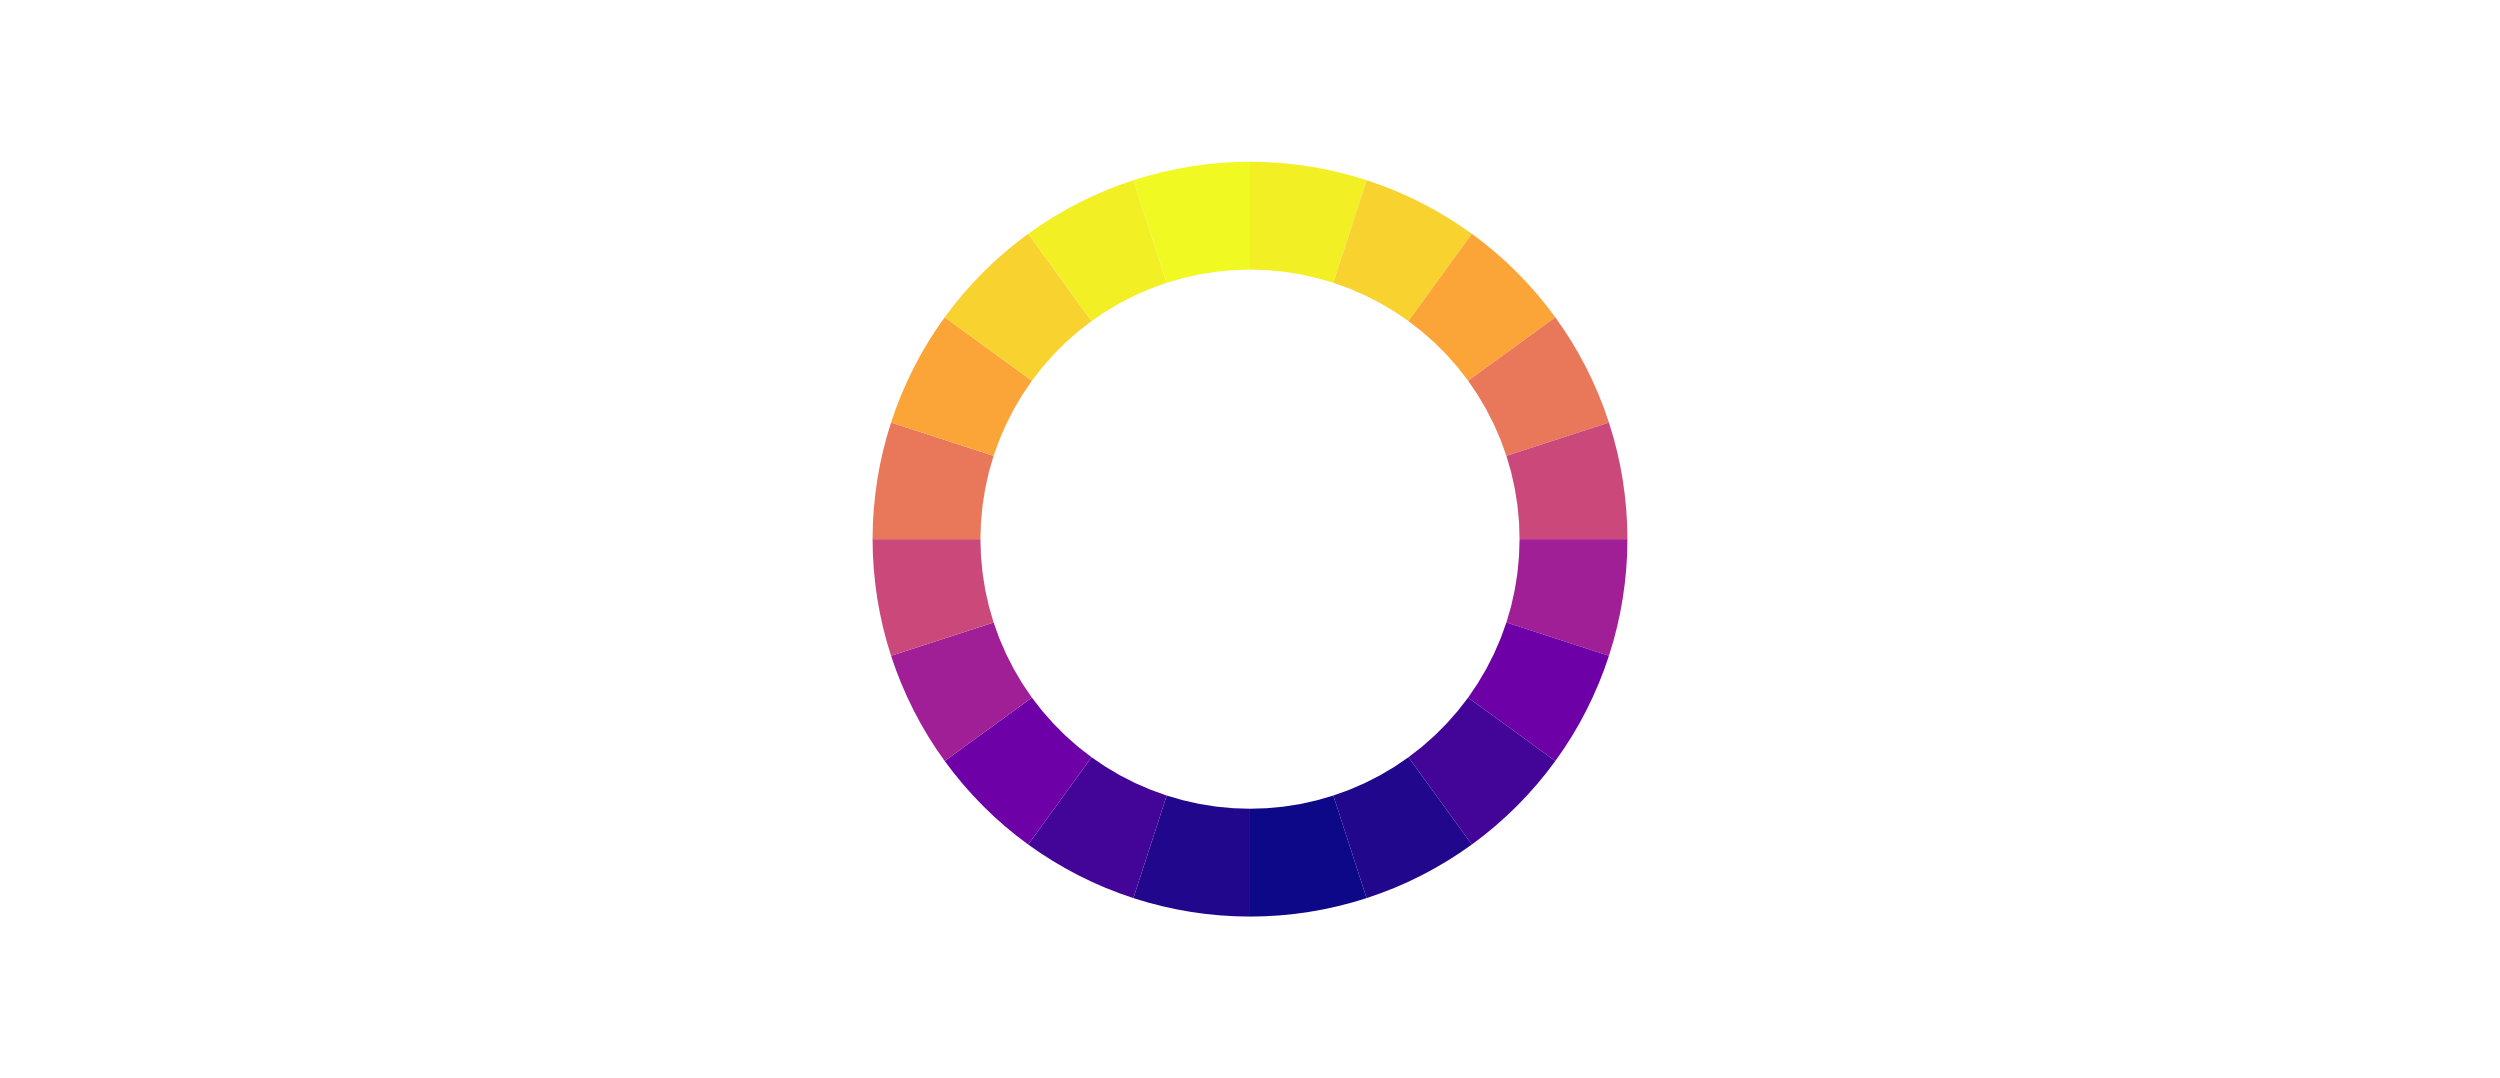 <?xml version='1.0' encoding='UTF-8' ?>
<svg xmlns='http://www.w3.org/2000/svg' xmlns:xlink='http://www.w3.org/1999/xlink' viewBox='0 0 660.75 285.00'>
<defs>
  <style type='text/css'><![CDATA[
    line, polyline, polygon, path, rect, circle {
      fill: none;
      stroke: #000000;
      stroke-linecap: round;
      stroke-linejoin: round;
      stroke-miterlimit: 10.00;
    }
  ]]></style>
</defs>
<rect width='100%' height='100%' style='stroke: none; fill: #FFFFFF;'/>
<defs>
  <clipPath id='cpMTg3Ljg3fDQ3Mi44N3wyODUuMDB8MC4wMA=='>
    <rect x='187.87' y='0.00' width='285.00' height='285.00' />
  </clipPath>
</defs>
<polygon points='330.37,42.75 334.29,42.83 338.20,43.06 342.10,43.44 345.98,43.98 349.84,44.67 353.66,45.51 357.45,46.50 361.20,47.63 359.94,51.50 358.68,55.38 357.43,59.25 356.17,63.12 354.91,66.99 353.65,70.87 352.39,74.74 348.09,73.49 343.73,72.51 339.30,71.81 334.85,71.39 330.37,71.25 330.37,67.18 330.37,63.11 330.37,59.04 330.37,54.96 330.37,50.89 330.37,46.82 330.37,42.75 ' style='stroke-width: 0.21; stroke: none; fill: #F2EF25;' clip-path='url(#cpMTg3Ljg3fDQ3Mi44N3wyODUuMDB8MC4wMA==)' />
<polygon points='361.20,47.63 364.90,48.92 368.55,50.34 372.14,51.91 375.66,53.62 379.11,55.47 382.49,57.45 385.79,59.56 389.01,61.80 386.61,65.09 384.22,68.39 381.83,71.68 379.43,74.98 377.04,78.27 374.65,81.56 372.25,84.86 368.55,82.34 364.70,80.06 360.71,78.03 356.60,76.25 352.39,74.74 353.65,70.87 354.91,66.99 356.17,63.12 357.43,59.25 358.68,55.38 359.94,51.50 361.20,47.63 ' style='stroke-width: 0.21; stroke: none; fill: #F8D22E;' clip-path='url(#cpMTg3Ljg3fDQ3Mi44N3wyODUuMDB8MC4wMA==)' />
<polygon points='389.01,61.80 392.13,64.16 395.16,66.65 398.09,69.25 400.91,71.97 403.62,74.79 406.23,77.72 408.71,80.75 411.07,83.87 407.78,86.26 404.49,88.65 401.19,91.05 397.90,93.44 394.61,95.83 391.31,98.23 388.02,100.62 385.27,97.08 382.31,93.73 379.15,90.56 375.79,87.60 372.25,84.86 374.65,81.56 377.04,78.27 379.43,74.98 381.83,71.68 384.22,68.39 386.61,65.09 389.01,61.80 ' style='stroke-width: 0.21; stroke: none; fill: #FBA438;' clip-path='url(#cpMTg3Ljg3fDQ3Mi44N3wyODUuMDB8MC4wMA==)' />
<polygon points='411.07,83.87 413.31,87.08 415.43,90.38 417.41,93.76 419.25,97.21 420.96,100.74 422.53,104.33 423.96,107.97 425.24,111.68 421.37,112.93 417.50,114.19 413.63,115.45 409.75,116.71 405.88,117.97 402.01,119.22 398.14,120.48 396.62,116.27 394.84,112.16 392.81,108.18 390.53,104.32 388.02,100.62 391.31,98.23 394.61,95.83 397.90,93.44 401.19,91.05 404.49,88.65 407.78,86.26 411.07,83.87 ' style='stroke-width: 0.21; stroke: none; fill: #E97759;' clip-path='url(#cpMTg3Ljg3fDQ3Mi44N3wyODUuMDB8MC4wMA==)' />
<polygon points='425.24,111.68 426.38,115.42 427.37,119.21 428.21,123.04 428.90,126.90 429.43,130.78 429.82,134.67 430.05,138.58 430.12,142.50 426.05,142.50 421.98,142.50 417.91,142.50 413.84,142.50 409.77,142.50 405.70,142.50 401.62,142.50 401.48,138.03 401.06,133.57 400.36,129.15 399.39,124.78 398.14,120.48 402.01,119.22 405.88,117.97 409.75,116.71 413.63,115.45 417.50,114.19 421.37,112.93 425.24,111.68 ' style='stroke-width: 0.21; stroke: none; fill: #CB497A;' clip-path='url(#cpMTg3Ljg3fDQ3Mi44N3wyODUuMDB8MC4wMA==)' />
<polygon points='430.12,142.50 430.05,146.42 429.82,150.33 429.43,154.22 428.90,158.10 428.21,161.96 427.37,165.79 426.38,169.58 425.24,173.32 421.37,172.07 417.50,170.81 413.63,169.55 409.75,168.29 405.88,167.03 402.01,165.78 398.14,164.52 399.39,160.22 400.36,155.85 401.06,151.43 401.48,146.97 401.62,142.50 405.70,142.50 409.77,142.50 413.84,142.50 417.91,142.50 421.98,142.50 426.05,142.50 430.12,142.50 ' style='stroke-width: 0.21; stroke: none; fill: #A01F97;' clip-path='url(#cpMTg3Ljg3fDQ3Mi44N3wyODUuMDB8MC4wMA==)' />
<polygon points='425.24,173.32 423.96,177.03 422.53,180.67 420.96,184.26 419.25,187.79 417.41,191.24 415.43,194.62 413.31,197.92 411.07,201.13 407.78,198.74 404.49,196.35 401.19,193.95 397.90,191.56 394.61,189.17 391.31,186.77 388.02,184.38 390.53,180.68 392.81,176.82 394.84,172.84 396.62,168.73 398.14,164.52 402.01,165.78 405.88,167.03 409.75,168.29 413.63,169.55 417.50,170.81 421.37,172.07 425.24,173.32 ' style='stroke-width: 0.21; stroke: none; fill: #6D01A7;' clip-path='url(#cpMTg3Ljg3fDQ3Mi44N3wyODUuMDB8MC4wMA==)' />
<polygon points='411.07,201.13 408.71,204.25 406.23,207.28 403.62,210.21 400.91,213.03 398.09,215.75 395.16,218.35 392.13,220.84 389.01,223.20 386.61,219.91 384.22,216.61 381.83,213.32 379.43,210.02 377.04,206.73 374.65,203.44 372.25,200.14 375.79,197.40 379.15,194.44 382.31,191.27 385.27,187.92 388.02,184.38 391.31,186.77 394.61,189.17 397.90,191.56 401.19,193.95 404.49,196.35 407.78,198.74 411.07,201.13 ' style='stroke-width: 0.21; stroke: none; fill: #430597;' clip-path='url(#cpMTg3Ljg3fDQ3Mi44N3wyODUuMDB8MC4wMA==)' />
<polygon points='389.01,223.20 385.79,225.44 382.49,227.55 379.11,229.53 375.66,231.38 372.14,233.09 368.55,234.66 364.90,236.08 361.20,237.37 359.94,233.50 358.68,229.62 357.43,225.75 356.17,221.88 354.91,218.01 353.65,214.13 352.39,210.26 356.60,208.75 360.71,206.97 364.70,204.94 368.55,202.66 372.25,200.14 374.65,203.44 377.04,206.73 379.43,210.02 381.83,213.32 384.22,216.61 386.61,219.91 389.01,223.20 ' style='stroke-width: 0.21; stroke: none; fill: #21078B;' clip-path='url(#cpMTg3Ljg3fDQ3Mi44N3wyODUuMDB8MC4wMA==)' />
<polygon points='361.20,237.37 357.45,238.50 353.66,239.49 349.84,240.33 345.98,241.02 342.10,241.56 338.20,241.94 334.29,242.17 330.37,242.25 330.37,238.18 330.37,234.11 330.37,230.04 330.37,225.96 330.37,221.89 330.37,217.82 330.37,213.75 334.85,213.61 339.30,213.19 343.73,212.49 348.09,211.51 352.39,210.26 353.65,214.13 354.91,218.01 356.17,221.88 357.43,225.75 358.68,229.62 359.94,233.50 361.20,237.37 ' style='stroke-width: 0.21; stroke: none; fill: #0D0887;' clip-path='url(#cpMTg3Ljg3fDQ3Mi44N3wyODUuMDB8MC4wMA==)' />
<polygon points='330.37,242.25 326.46,242.17 322.55,241.94 318.65,241.56 314.77,241.02 310.91,240.33 307.09,239.49 303.30,238.50 299.55,237.37 300.81,233.50 302.07,229.62 303.32,225.75 304.58,221.88 305.84,218.01 307.10,214.13 308.36,210.26 312.66,211.51 317.02,212.49 321.45,213.19 325.90,213.61 330.37,213.75 330.37,217.82 330.37,221.89 330.37,225.96 330.37,230.04 330.37,234.11 330.37,238.18 330.37,242.25 ' style='stroke-width: 0.21; stroke: none; fill: #21078B;' clip-path='url(#cpMTg3Ljg3fDQ3Mi44N3wyODUuMDB8MC4wMA==)' />
<polygon points='299.55,237.37 295.85,236.08 292.20,234.66 288.61,233.09 285.09,231.38 281.64,229.53 278.26,227.55 274.96,225.44 271.74,223.20 274.14,219.91 276.53,216.61 278.92,213.32 281.32,210.02 283.71,206.73 286.10,203.44 288.50,200.14 292.20,202.66 296.05,204.94 300.04,206.97 304.15,208.75 308.36,210.26 307.10,214.13 305.84,218.01 304.58,221.88 303.32,225.75 302.07,229.62 300.81,233.50 299.55,237.37 ' style='stroke-width: 0.21; stroke: none; fill: #430597;' clip-path='url(#cpMTg3Ljg3fDQ3Mi44N3wyODUuMDB8MC4wMA==)' />
<polygon points='271.74,223.20 268.62,220.84 265.59,218.35 262.66,215.75 259.84,213.03 257.13,210.21 254.52,207.28 252.04,204.25 249.68,201.13 252.97,198.74 256.26,196.35 259.56,193.95 262.85,191.56 266.14,189.17 269.44,186.77 272.73,184.38 275.48,187.92 278.44,191.27 281.60,194.44 284.96,197.40 288.50,200.14 286.10,203.44 283.71,206.73 281.32,210.02 278.92,213.32 276.53,216.61 274.14,219.91 271.74,223.20 ' style='stroke-width: 0.21; stroke: none; fill: #6D01A7;' clip-path='url(#cpMTg3Ljg3fDQ3Mi44N3wyODUuMDB8MC4wMA==)' />
<polygon points='249.68,201.13 247.44,197.92 245.32,194.62 243.34,191.24 241.50,187.79 239.79,184.26 238.22,180.67 236.79,177.03 235.51,173.32 239.38,172.07 243.25,170.81 247.12,169.55 251.00,168.29 254.87,167.03 258.74,165.78 262.61,164.52 264.13,168.73 265.91,172.84 267.94,176.82 270.22,180.68 272.73,184.38 269.44,186.77 266.14,189.17 262.85,191.56 259.56,193.95 256.26,196.35 252.97,198.74 249.68,201.13 ' style='stroke-width: 0.21; stroke: none; fill: #A01F97;' clip-path='url(#cpMTg3Ljg3fDQ3Mi44N3wyODUuMDB8MC4wMA==)' />
<polygon points='235.51,173.32 234.37,169.58 233.38,165.79 232.54,161.96 231.85,158.10 231.32,154.22 230.93,150.33 230.70,146.42 230.62,142.50 234.70,142.50 238.77,142.50 242.84,142.50 246.91,142.50 250.98,142.50 255.05,142.50 259.12,142.50 259.27,146.97 259.69,151.43 260.39,155.85 261.36,160.22 262.61,164.52 258.74,165.78 254.87,167.03 251.00,168.29 247.12,169.55 243.25,170.81 239.38,172.07 235.51,173.32 ' style='stroke-width: 0.21; stroke: none; fill: #CB497A;' clip-path='url(#cpMTg3Ljg3fDQ3Mi44N3wyODUuMDB8MC4wMA==)' />
<polygon points='230.62,142.50 230.70,138.58 230.93,134.67 231.32,130.78 231.85,126.90 232.54,123.04 233.38,119.21 234.37,115.42 235.51,111.68 239.38,112.93 243.25,114.19 247.12,115.45 251.00,116.71 254.87,117.97 258.74,119.22 262.61,120.48 261.36,124.78 260.39,129.15 259.69,133.57 259.27,138.03 259.12,142.50 255.05,142.50 250.98,142.50 246.91,142.50 242.84,142.50 238.77,142.50 234.70,142.50 230.62,142.50 ' style='stroke-width: 0.21; stroke: none; fill: #E97759;' clip-path='url(#cpMTg3Ljg3fDQ3Mi44N3wyODUuMDB8MC4wMA==)' />
<polygon points='235.51,111.68 236.79,107.97 238.22,104.33 239.79,100.74 241.50,97.21 243.34,93.76 245.32,90.38 247.44,87.08 249.68,83.87 252.97,86.26 256.26,88.65 259.56,91.05 262.85,93.44 266.14,95.83 269.44,98.23 272.73,100.62 270.22,104.32 267.94,108.18 265.91,112.16 264.13,116.27 262.61,120.48 258.74,119.22 254.87,117.97 251.00,116.71 247.12,115.45 243.25,114.19 239.38,112.93 235.51,111.68 ' style='stroke-width: 0.21; stroke: none; fill: #FBA438;' clip-path='url(#cpMTg3Ljg3fDQ3Mi44N3wyODUuMDB8MC4wMA==)' />
<polygon points='249.68,83.87 252.04,80.75 254.52,77.72 257.13,74.79 259.84,71.97 262.66,69.25 265.59,66.65 268.62,64.16 271.74,61.80 274.14,65.09 276.53,68.39 278.92,71.68 281.32,74.98 283.71,78.27 286.10,81.56 288.50,84.86 284.96,87.60 281.60,90.56 278.44,93.73 275.48,97.08 272.73,100.62 269.44,98.23 266.14,95.83 262.85,93.44 259.56,91.05 256.26,88.65 252.97,86.26 249.68,83.87 ' style='stroke-width: 0.21; stroke: none; fill: #F8D22E;' clip-path='url(#cpMTg3Ljg3fDQ3Mi44N3wyODUuMDB8MC4wMA==)' />
<polygon points='271.74,61.80 274.96,59.56 278.26,57.45 281.64,55.47 285.09,53.62 288.61,51.91 292.20,50.34 295.85,48.92 299.55,47.63 300.81,51.50 302.07,55.38 303.32,59.25 304.58,63.12 305.84,66.99 307.10,70.87 308.36,74.74 304.15,76.25 300.04,78.03 296.05,80.06 292.20,82.34 288.50,84.86 286.10,81.56 283.71,78.27 281.32,74.98 278.92,71.68 276.53,68.39 274.14,65.09 271.74,61.80 ' style='stroke-width: 0.21; stroke: none; fill: #F2EF25;' clip-path='url(#cpMTg3Ljg3fDQ3Mi44N3wyODUuMDB8MC4wMA==)' />
<polygon points='299.55,47.63 303.30,46.50 307.09,45.51 310.91,44.67 314.77,43.98 318.65,43.44 322.55,43.06 326.46,42.83 330.37,42.75 330.37,46.82 330.37,50.89 330.37,54.96 330.37,59.04 330.37,63.11 330.37,67.18 330.37,71.25 325.90,71.39 321.45,71.81 317.02,72.51 312.66,73.49 308.36,74.74 307.10,70.87 305.84,66.99 304.58,63.12 303.32,59.25 302.07,55.38 300.81,51.50 299.55,47.63 ' style='stroke-width: 0.21; stroke: none; fill: #F0F921;' clip-path='url(#cpMTg3Ljg3fDQ3Mi44N3wyODUuMDB8MC4wMA==)' />
<defs>
  <clipPath id='cpMC4wMHw2NjAuNzV8Mjg1LjAwfDAuMDA='>
    <rect x='0.00' y='0.00' width='660.75' height='285.00' />
  </clipPath>
</defs>
</svg>

